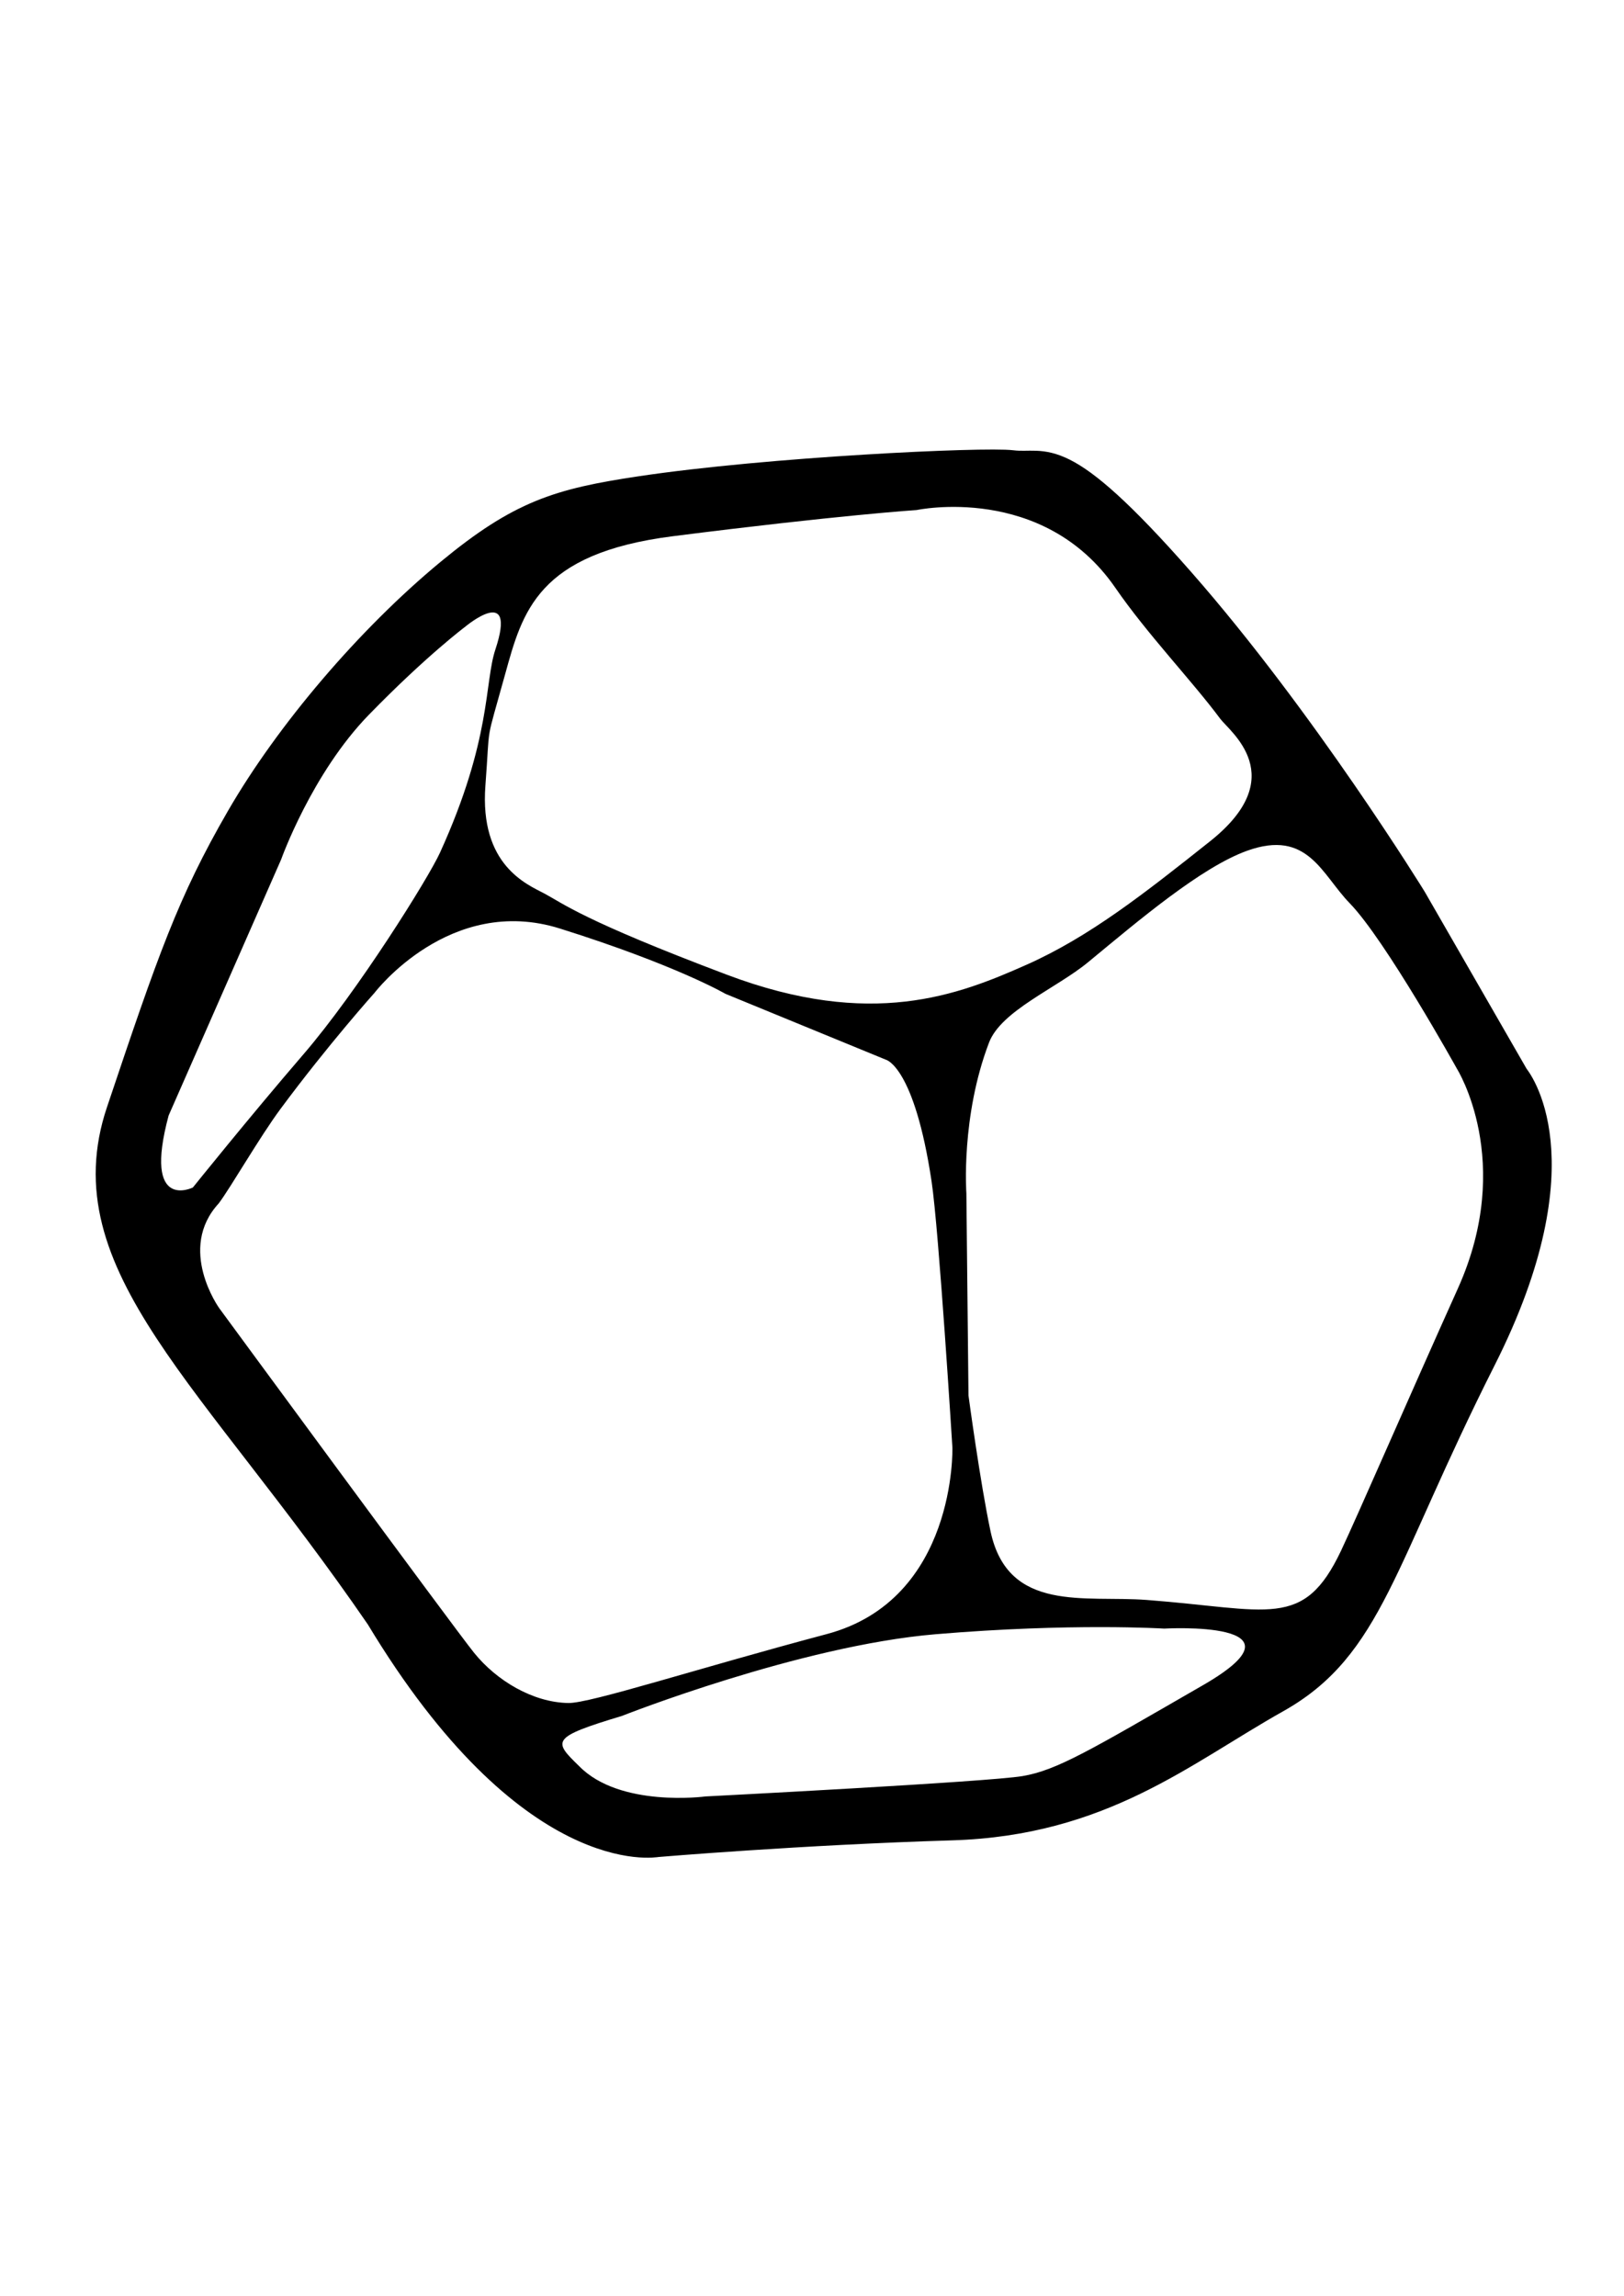 <?xml version="1.0" encoding="UTF-8" standalone="no"?>
<!DOCTYPE svg PUBLIC "-//W3C//DTD SVG 1.1//EN" "http://www.w3.org/Graphics/SVG/1.1/DTD/svg11.dtd">
<svg width="100%" height="100%" viewBox="0 0 2481 3508" version="1.1" xmlns="http://www.w3.org/2000/svg" xmlns:xlink="http://www.w3.org/1999/xlink" xml:space="preserve" xmlns:serif="http://www.serif.com/" style="fill-rule:evenodd;clip-rule:evenodd;stroke-linecap:round;stroke-linejoin:round;stroke-miterlimit:1.5;">
    <path d="M977.299,747.984C1174.73,718.307 1503.08,703.026 1545.38,708.253C1598.28,714.79 1616.89,674.699 1803.68,887.465C1990.46,1100.23 2157.97,1372.72 2157.97,1372.72L2314.11,1644.05C2314.11,1644.05 2419.53,1767.9 2263.96,2076.3C2108.39,2384.69 2092.74,2515.41 1949.36,2595.91C1805.99,2676.4 1683.01,2783.51 1453.11,2790.43C1223.21,2797.36 1003.2,2815.98 1003.2,2815.98C1003.2,2815.98 809.596,2853.04 578.887,2470.02C325.359,2100.58 104.143,1931.77 182.609,1697.94C261.076,1464.11 290.756,1378.81 365.477,1249.39C440.198,1119.96 563.291,975.339 685.674,874.151C794.596,784.093 853.279,766.627 977.299,747.984ZM1108.27,1518.51C1108.27,1518.51 1033.02,1474.58 855.489,1418.77C687.158,1365.85 572.314,1516.81 572.314,1516.81C572.314,1516.81 501.126,1596.28 428.484,1694.43C396.513,1737.63 352.993,1813.53 334.2,1838.66C269.93,1908.34 334.89,1998.76 334.89,1998.76C334.89,1998.76 692.907,2486.43 724.153,2525.24C758.306,2567.66 813.884,2601.25 868.34,2602.09C901.957,2602.6 1064.28,2549.61 1262.99,2496.78C1461.7,2443.94 1454.99,2211.73 1454.99,2211.73C1454.99,2211.73 1434.37,1879.83 1423.21,1805.31C1396.83,1629.28 1353.5,1619.23 1353.5,1619.23L1108.27,1518.51ZM257.596,1704.47C217.813,1852.59 294.649,1814.42 294.649,1814.42C294.649,1814.42 380.979,1706.86 463.804,1610.64C546.629,1514.41 654.47,1341.78 672.262,1302.64C751.279,1128.84 739.782,1043.62 756.826,992.282C790.675,890.323 710.846,957.493 710.846,957.493C710.846,957.493 651.2,1002.08 563.712,1091.92C476.225,1181.75 429.504,1313.2 429.504,1313.2L257.596,1704.47ZM771.58,1030.62C740.657,1142.51 749.193,1099.32 741.563,1200.17C732.304,1322.53 805.77,1351.47 831.64,1365.24C860.346,1380.51 889.795,1405.98 1110.59,1489.35C1331.38,1572.73 1464.26,1520.28 1567.89,1474.22C1664.59,1431.25 1748.59,1364.88 1848.48,1285.54C1973.19,1186.49 1878.61,1117.7 1864.14,1098.19C1821.61,1040.85 1752.48,968.714 1704.13,898.42C1593.72,737.908 1400.41,779.318 1400.41,779.318C1400.41,779.318 1282.5,786.939 1027.84,819.327C820.923,845.643 798.076,934.759 771.58,1030.62ZM950.271,2621.77C841.008,2654.74 844.98,2659.89 884.83,2698.62C947.176,2762.36 1077.66,2744.85 1077.66,2744.85C1077.66,2744.85 1509.49,2722.68 1562.17,2713.74C1614.85,2704.8 1665.33,2674.39 1838.07,2574.7C2010.8,2475.01 1778.5,2488.39 1778.5,2488.39C1778.5,2488.39 1636.4,2479.49 1428.97,2497.03C1221.53,2514.57 950.271,2621.77 950.271,2621.77ZM1479.56,2132.21C1479.56,2132.21 1497.64,2266.59 1513.26,2339.78C1539.96,2464.82 1657.64,2437.49 1751.69,2444.61C1938.92,2458.78 1991.26,2490.81 2048.73,2369.36C2073.13,2317.81 2154.7,2129.85 2227.25,1968.62C2314.75,1774.21 2225.77,1632.98 2225.77,1632.98C2225.77,1632.98 2116.63,1436.34 2061.9,1380.01C2018.89,1335.73 1997.98,1266.46 1905.12,1299.93C1834.81,1325.28 1739.45,1406.47 1662.4,1470.1C1614.16,1509.93 1529.59,1544.15 1510.94,1593.02C1467.75,1706.17 1476.34,1823.27 1476.34,1823.27L1479.56,2132.21Z"/>
    <g transform="matrix(4.736,0,0,4.736,-4896.11,-3958.44)">
        <path d="M1240.29,993.854C1281.98,987.588 1351.31,984.361 1360.25,985.464C1371.42,986.845 1375.35,978.379 1414.79,1023.31C1454.23,1068.24 1489.61,1125.78 1489.61,1125.78L1522.58,1183.08C1522.58,1183.08 1544.84,1209.23 1511.99,1274.35C1479.14,1339.48 1475.83,1367.08 1445.56,1384.08C1415.28,1401.08 1389.31,1423.69 1340.76,1425.16C1292.21,1426.62 1245.75,1430.55 1245.75,1430.55C1245.75,1430.55 1204.87,1438.38 1156.15,1357.5C1102.62,1279.48 1055.9,1243.84 1072.47,1194.46C1089.04,1145.08 1095.31,1127.07 1111.09,1099.74C1126.87,1072.41 1152.86,1041.87 1178.7,1020.5C1201.7,1001.48 1214.1,997.791 1240.29,993.854Z" style="fill:none;stroke:black;stroke-width:8.8px;"/>
    </g>
</svg>
